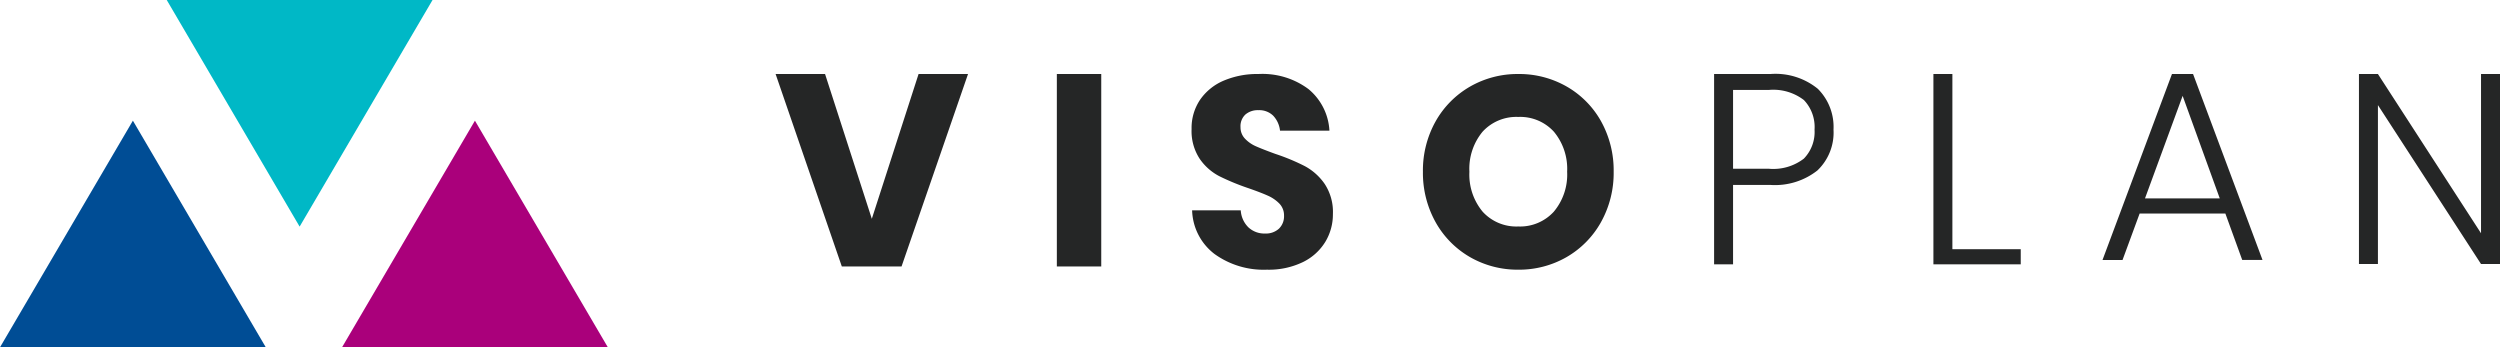 <svg xmlns="http://www.w3.org/2000/svg" width="168.892" height="23.461"><path d="M55.738 5l3.159 9.782L62.056 5h3.341l-4.491 13H56.87L52.397 5zm15.659 13h3V5h-3zm18.135-1.659a3.634 3.634 0 01-1.516 1.367 5.287 5.287 0 01-2.427.511 5.671 5.671 0 01-3.537-1.058 3.839 3.839 0 01-1.516-2.953h3.285a1.756 1.756 0 00.514 1.148 1.571 1.571 0 001.128.42 1.3 1.3 0 00.939-.328 1.157 1.157 0 00.343-.875 1.141 1.141 0 00-.316-.821 2.5 2.5 0 00-.785-.537q-.469-.21-1.3-.5a15.773 15.773 0 01-1.976-.815 3.646 3.646 0 01-1.317-1.167 3.4 3.4 0 01-.551-2.014 3.412 3.412 0 01.578-1.986 3.682 3.682 0 011.597-1.287A5.774 5.774 0 0185.012 5 5.205 5.205 0 0188.4 6.021a3.91 3.91 0 011.412 2.808h-3.338a1.741 1.741 0 00-.46-1.012 1.344 1.344 0 00-1-.374 1.286 1.286 0 00-.876.291 1.077 1.077 0 00-.333.857 1.1 1.1 0 00.3.775 2.261 2.261 0 00.749.52q.451.2 1.3.509a14.14 14.14 0 012 .831 3.838 3.838 0 011.334 1.195 3.438 3.438 0 01.559 2.042 3.579 3.579 0 01-.515 1.878m13.039 1.878a6.438 6.438 0 01-3.258-.848 6.219 6.219 0 01-2.328-2.361 6.834 6.834 0 01-.857-3.41 6.782 6.782 0 01.857-3.4 6.234 6.234 0 012.328-2.351A6.43 6.43 0 01102.571 5a6.452 6.452 0 013.274.849 6.166 6.166 0 012.321 2.351 6.833 6.833 0 01.848 3.4 6.825 6.825 0 01-.857 3.409 6.215 6.215 0 01-2.329 2.362 6.436 6.436 0 01-3.257.848zm0-10.319a3.09 3.09 0 00-2.409.993 3.921 3.921 0 00-.894 2.707 3.921 3.921 0 00.894 2.7 3.076 3.076 0 002.409 1 3.082 3.082 0 002.4-1 3.9 3.9 0 00.9-2.7 3.922 3.922 0 00-.893-2.7 3.077 3.077 0 00-2.407-1zm14.509 9.955h-1.281V5h3.807a4.524 4.524 0 013.2 1 3.633 3.633 0 011.06 2.757 3.529 3.529 0 01-1.092 2.762 4.632 4.632 0 01-3.168.975h-2.526v5.36zm0-11.778V11.4h2.419a3.386 3.386 0 002.364-.684 2.582 2.582 0 00.722-1.959 2.636 2.636 0 00-.722-2 3.39 3.39 0 00-2.364-.681zm14.817 10.756h4.618v1.022h-5.9V5h1.282zm11.494.73h-1.352L146.731 5h1.425l4.692 12.561h-1.371l-1.138-3.134h-5.793l-1.154 3.135zm4.061-11.087l-2.544 6.929h5.053l-2.509-6.929zm21.44 11.36h-1.282L160.645 7.1v10.736h-1.282V5h1.282l6.965 10.758V5h1.282z" fill="#252626"/><path d="M8.978 8.152L0 23.461h17.956z" fill="#004d95"/><path d="M20.242 15.309L11.264 0h17.957z" fill="#00b8c6"/><path d="M32.085 8.152l-8.978 15.309h17.957z" fill="#aa007b"/></svg>